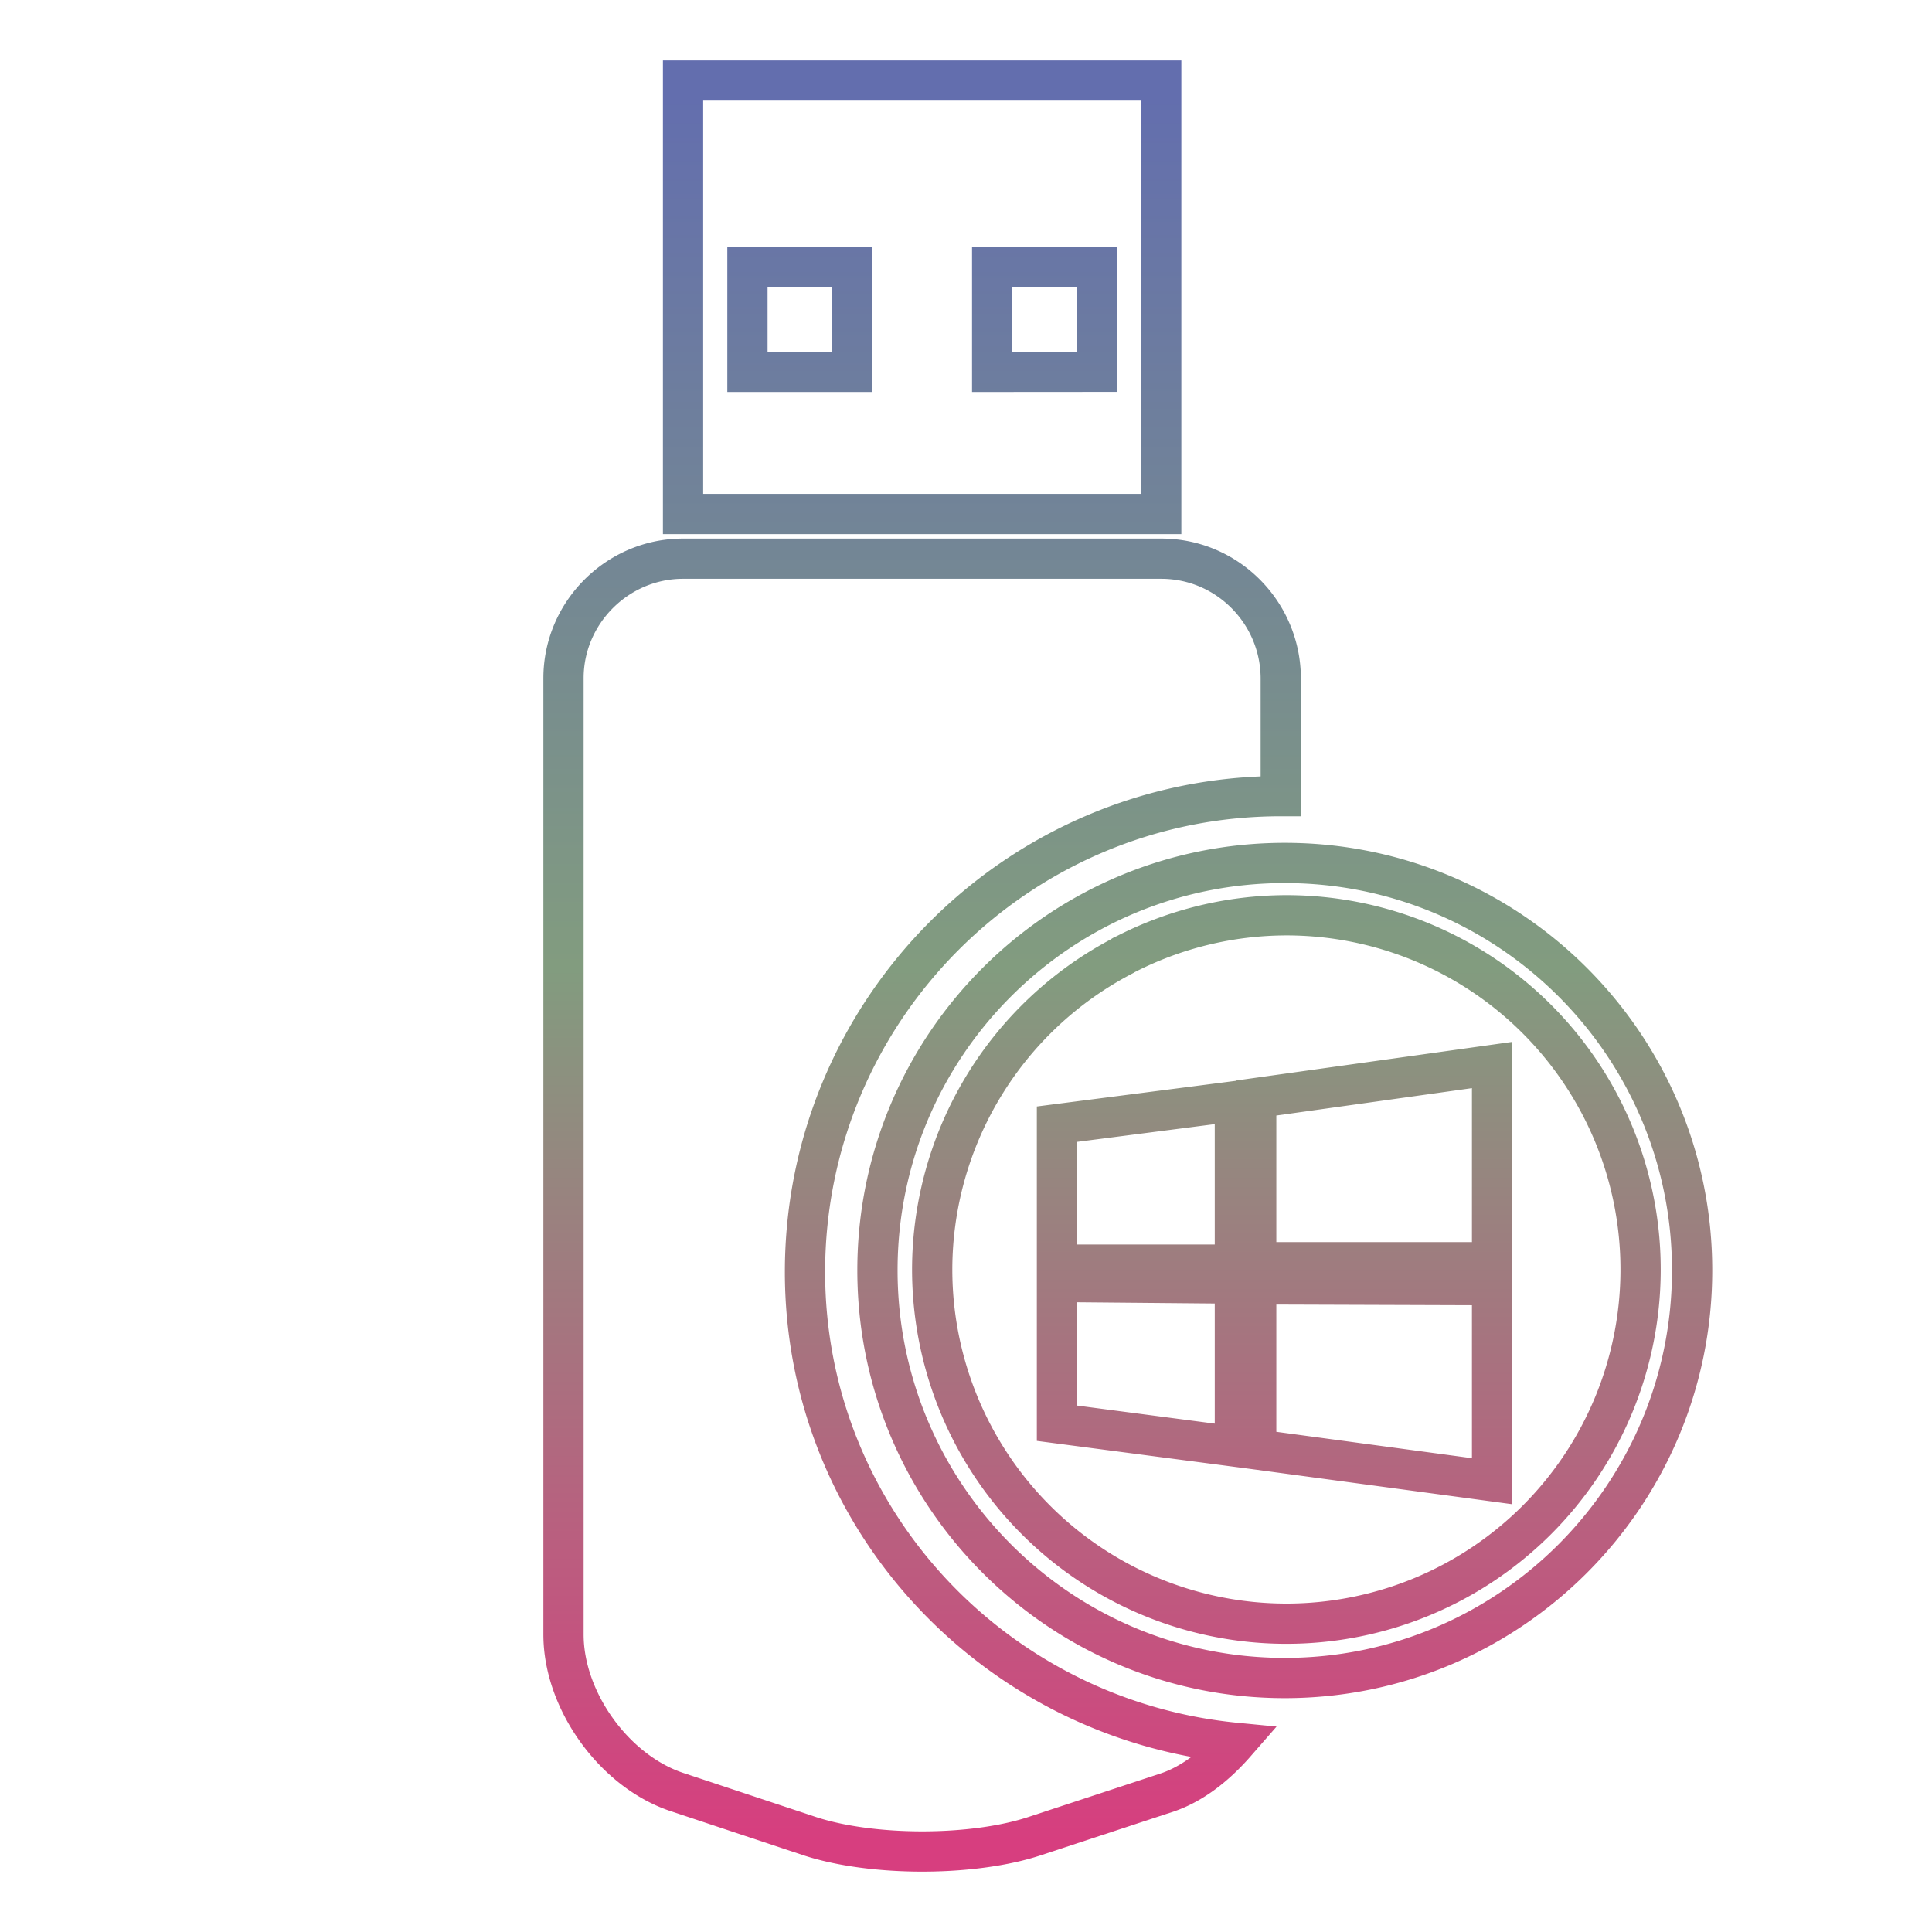 <svg xmlns="http://www.w3.org/2000/svg" xmlns:xlink="http://www.w3.org/1999/xlink" width="48" height="48">
  <defs id="acyl-settings">
    <linearGradient x1="0%" y1="0%" x2="0%" y2="100%" id="acyl-gradient">
      <stop offset="0%" style="stop-color:#636EAE;stop-opacity:1"/>
      <stop offset="50%" style="stop-color:#829C7F;stop-opacity:1"/>
      <stop offset="100%" style="stop-color:#D73E7F;stop-opacity:1"/>
    </linearGradient>
    <g id="acyl-filter">
  </g>
    <g id="acyl-drawing">
      <path id="path-main" d="M 16.97 2 L 16.97 12.77 L 28.85 12.77 L 28.85 2 L 16.97 2 z M 18.57 6.639 L 21.17 6.641 L 21.17 9.238 L 18.57 9.238 L 18.57 6.639 z M 24.65 6.641 L 27.25 6.641 L 27.25 9.236 L 24.65 9.238 L 24.65 6.641 z M 16.97 13.88 C 15.34 13.88 14 15.22 14 16.85 L 14 40.61 C 14 42.25 15.26 44 16.81 44.52 L 20.09 45.61 C 21.65 46.13 24.18 46.13 25.73 45.61 L 29.01 44.53 C 29.65 44.31 30.22 43.85 30.7 43.3 C 24.72 42.72 20 37.73 20 31.6 C 20 25.08 25.3 19.78 31.82 19.78 L 31.82 16.86 C 31.82 15.22 30.49 13.88 28.85 13.88 L 16.97 13.88 z M 31.92 21.44 C 26.33 21.44 21.8 25.97 21.8 31.56 C 21.8 37.15 26.33 41.69 31.92 41.69 C 37.51 41.69 42.04 37.15 42.04 31.56 C 42.04 25.97 37.51 21.44 31.92 21.44 z M 31.96 22.74 A 8.8 8.8 0 0 1 40.76 31.54 A 8.8 8.8 0 0 1 31.96 40.34 A 8.8 8.8 0 0 1 23.16 31.54 A 8.8 8.8 0 0 1 27.87 23.76 C 27.89 23.74 27.91 23.73 27.94 23.72 A 8.8 8.8 0 0 1 31.96 22.74 z M 37.07 26.46 L 31.21 27.28 L 31.21 31.36 L 37.07 31.36 L 37.07 26.46 z M 30.68 27.36 L 26.26 27.93 L 26.26 31.42 L 30.68 31.42 L 30.68 27.36 z M 26.26 31.85 L 26.26 35.36 L 30.68 35.94 L 30.68 31.89 L 26.26 31.85 z M 31.21 31.91 L 31.21 36.01 L 37.07 36.8 L 37.07 31.93 L 31.21 31.91 z"/>
    </g>
  </defs>
  <g id="acyl-visual">
    <use id="visible1" transform="translate(24,24) scale(1.00) translate(-24,-24)" style="fill:rgb(0,0,0);fill-opacity:0.00;stroke:url(#acyl-gradient);stroke-width:1.00" xlink:href="#acyl-drawing"/>
  </g>
</svg>
